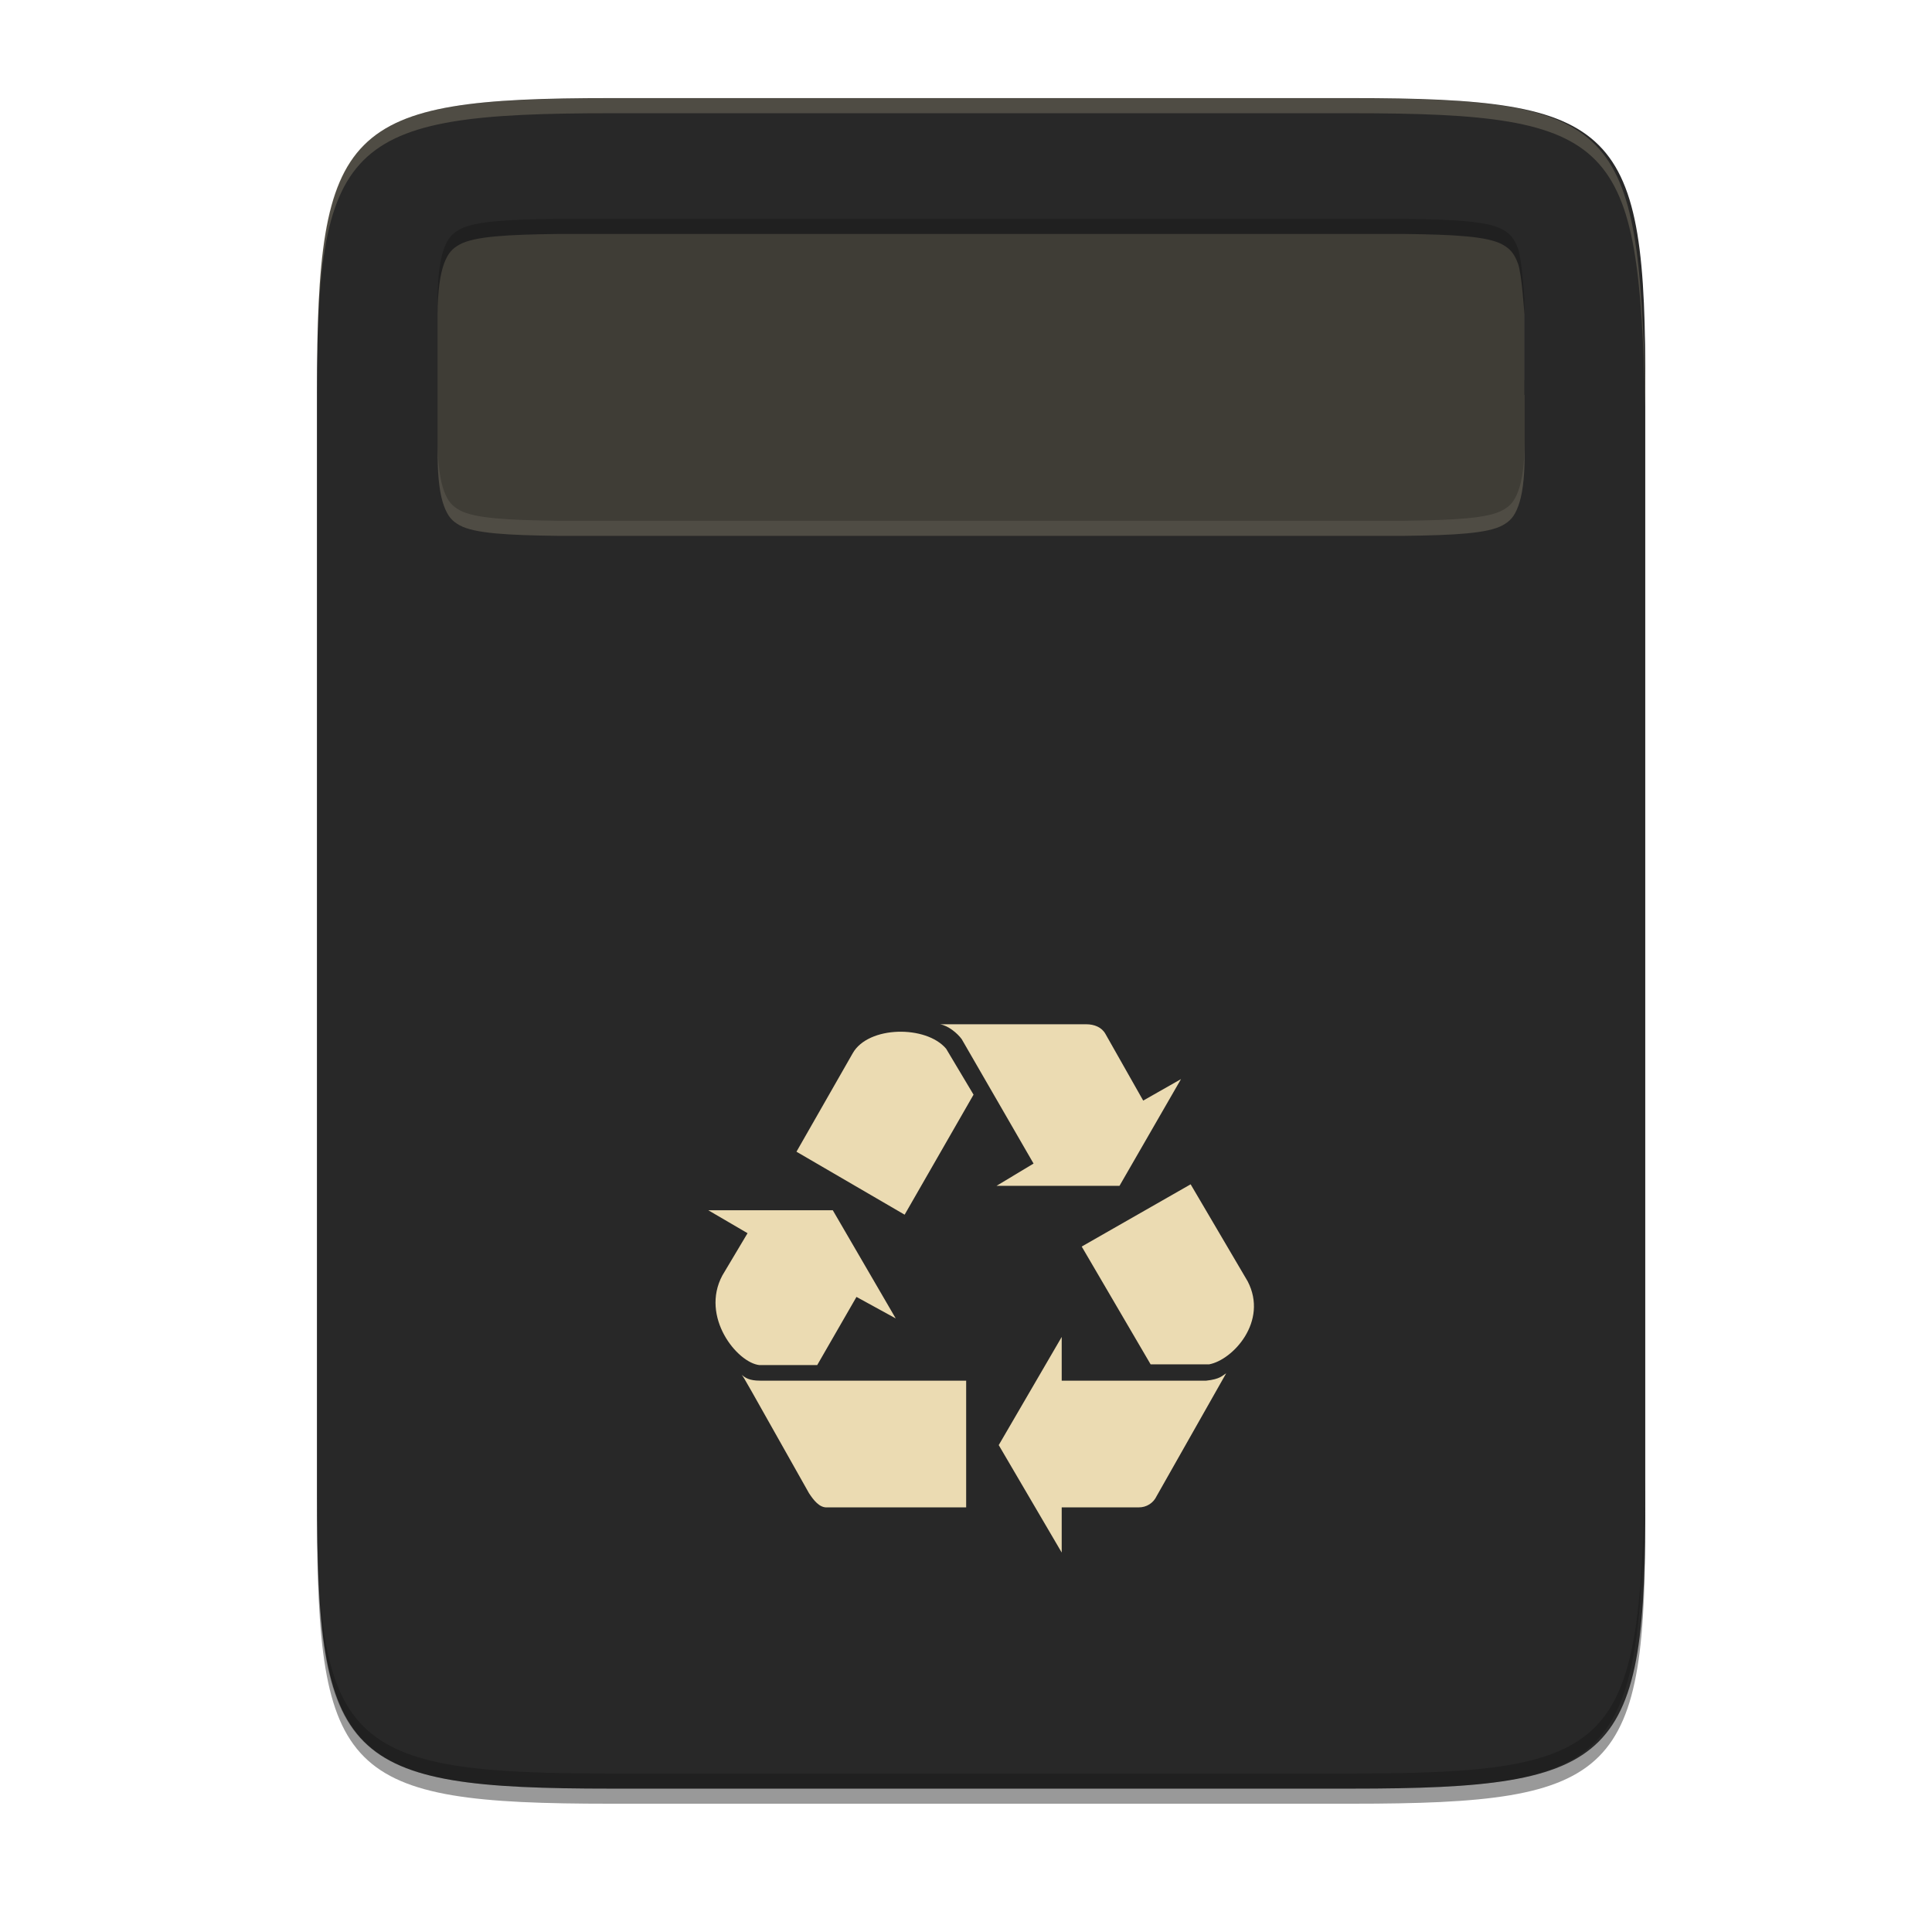 <svg xmlns="http://www.w3.org/2000/svg" style="isolation:isolate" width="256" height="256" viewBox="0 0 256 256">
 <defs>
  <filter id="45EN03pT1K1SEDrf5u4qkzdL4e6hmqmj" width="400%" height="400%" x="-200%" y="-200%" color-interpolation-filters="sRGB" filterUnits="objectBoundingBox">
   <feGaussianBlur xmlns="http://www.w3.org/2000/svg" stdDeviation="4.294"/>
  </filter>
 </defs>
 <g opacity=".4" filter="url(#45EN03pT1K1SEDrf5u4qkzdL4e6hmqmj)">
  <path d="M 179.079 15 C 214.38 15 218.174 18.628 218 53.994 L 218 200.009 C 218.174 235.378 214.376 239.002 179.079 239.002 L 80.924 239.002 C 45.623 239.002 42.002 235.374 42.002 200.009 L 42.002 53.994 C 42.002 18.625 45.627 15 80.924 15 L 179.079 15 Z"/>
 </g>
 <linearGradient id="_lgradient_7" x1=".5" x2=".5" y1="0" y2="1" gradientTransform="matrix(176.004,0,0,224.002,42.002,12.998)" gradientUnits="userSpaceOnUse">
  <stop offset="0%" style="stop-color:rgb(26,214,171)"/>
  <stop offset="100%" style="stop-color:rgb(50,157,182)"/>
 </linearGradient>
 <path fill="#282828" d="M 179.079 12.998 C 214.38 12.998 218.174 16.626 218 51.991 L 218 198.007 C 218.174 233.376 214.376 237 179.079 237 L 80.924 237 C 45.623 237 42.002 233.372 42.002 198.007 L 42.002 51.991 C 42.002 16.622 45.627 12.998 80.924 12.998 L 179.079 12.998 Z"/>
 <g opacity=".2">
  <path d="M 42.006 196.007 L 42.006 198.007 C 41.832 233.376 45.634 237 80.928 237 L 179.082 237 C 214.383 237 217.09 233.364 218.008 198.007 L 218.008 196.003 C 217.09 231.365 214.38 235.001 179.086 235.001 L 80.931 235.001 C 45.63 235.001 41.832 231.372 42.006 196.007 Z"/>
 </g>
 <g opacity=".2">
  <path fill="#ebdbb2" d="M 42.006 53.998 L 42.006 51.999 C 41.832 16.63 45.634 13.005 80.928 13.005 L 179.082 13.005 C 214.383 13.005 217.09 16.645 218.008 51.999 L 218.008 54.002 C 217.09 18.641 214.376 15.005 179.086 15.005 L 80.931 15.005 C 45.63 15.005 41.832 18.633 42.006 53.998 Z"/>
 </g>
 <path fill="#ebdbb2" d="M 124.581 135.724 C 125.662 135.916 126.842 136.895 127.427 137.685 L 136.952 154.179 L 132.046 157.127 L 148.34 157.127 L 156.488 142.988 L 151.48 145.834 L 146.476 136.997 C 145.985 136.113 145.002 135.72 143.925 135.72 L 124.581 135.724 Z M 118.961 136.714 C 116.459 136.801 114.029 137.734 112.997 139.548 L 105.536 152.607 L 119.868 160.952 L 129 145.048 L 125.368 138.963 C 124.045 137.39 121.467 136.631 118.961 136.714 Z M 157.766 156.927 L 143.332 165.174 L 152.463 180.783 L 160.219 180.783 C 163.363 180.194 168.076 175.087 165.325 169.785 L 157.766 156.927 Z M 93.854 160.366 L 99.054 163.405 L 95.717 169.002 C 92.773 174.502 97.682 180.568 100.627 180.882 L 108.284 180.882 L 113.488 171.848 L 118.689 174.698 L 110.348 160.362 L 93.854 160.366 Z M 140.682 177.151 L 132.337 191.483 L 140.682 205.721 L 140.682 199.734 L 150.895 199.734 C 151.9 199.746 152.82 199.17 153.249 198.26 L 162.479 181.962 C 161.988 182.257 161.693 182.749 159.829 182.945 L 140.682 182.945 L 140.682 177.151 Z M 98.272 182.159 C 98.665 182.65 98.563 182.552 107.203 197.867 C 107.793 198.751 108.579 199.832 109.66 199.734 L 128.021 199.734 L 128.021 182.945 L 100.725 182.945 C 99.251 182.945 98.737 182.552 98.268 182.159 L 98.272 182.159 Z"/>
 <g opacity=".2">
  <path fill="#ebdbb2" d="M 74.022 31 L 185.991 31 C 192.708 31.075 197.122 31.317 199.076 32.398 C 200.051 32.935 200.618 33.532 201.136 34.915 C 201.661 36.303 201.99 41.666 201.99 41.666 L 201.99 52.332 L 202.024 52.332 L 202.024 60.333 C 202.024 63.493 201.692 65.7 201.17 67.083 C 200.649 68.47 200.085 69.064 199.106 69.604 C 197.152 70.681 192.742 70.923 186.022 71.003 L 73.988 71.003 C 67.272 70.923 62.861 70.681 60.907 69.604 C 59.928 69.064 59.365 68.47 58.844 67.083 C 58.322 65.696 57.99 63.493 57.99 60.333 L 57.99 41.666 C 57.99 38.506 58.33 36.303 58.844 34.915 C 59.365 33.528 59.928 32.935 60.907 32.394 C 62.861 31.317 67.283 31.079 74.022 31 Z"/>
 </g>
 <linearGradient id="_lgradient_8" x1=".5" x2=".5" y1="0" y2="1" gradientTransform="matrix(144.035,0,0,40.006,57.99,28.997)" gradientUnits="userSpaceOnUse">
  <stop offset="0%" style="stop-color:rgb(26,214,171)"/>
  <stop offset="100%" style="stop-color:rgb(50,157,182)"/>
 </linearGradient>
 <!-- <path fill="#076678" d="M 74.022 29 L 185.991 29 C 192.708 29.076 197.122 29.318 199.076 30.399 C 200.051 30.936 200.618 31.533 201.136 32.916 C 201.661 34.303 201.99 39.666 201.99 39.666 L 201.99 50.332 L 202.024 50.332 L 202.024 58.334 C 202.024 61.493 201.692 63.7 201.17 65.084 C 200.649 66.471 200.085 67.064 199.106 67.605 C 197.152 68.682 192.742 68.92 186.022 69.003 L 73.988 69.003 C 67.272 68.924 62.861 68.682 60.907 67.605 C 59.928 67.064 59.365 66.471 58.844 65.084 C 58.322 63.697 57.99 61.493 57.99 58.334 L 57.99 39.666 C 57.99 36.507 58.33 34.303 58.844 32.916 C 59.365 31.529 59.928 30.936 60.907 30.395 C 62.861 29.318 67.283 29.076 74.022 28.997 L 74.022 29 Z"/> -->
 <g opacity=".2">
  <path d="M 74.022 29 L 185.991 29 C 192.708 29.076 197.122 29.318 199.076 30.399 C 200.051 30.936 200.618 31.533 201.136 32.916 C 201.661 34.303 201.99 39.666 201.99 39.666 L 201.99 50.332 L 202.024 50.332 L 202.024 58.334 C 202.024 61.493 201.692 63.7 201.17 65.084 C 200.649 66.471 200.085 67.064 199.106 67.605 C 197.152 68.682 192.742 68.92 186.022 69.003 L 73.988 69.003 C 67.272 68.924 62.861 68.682 60.907 67.605 C 59.928 67.064 59.365 66.471 58.844 65.084 C 58.322 63.697 57.99 61.493 57.99 58.334 L 57.99 39.666 C 57.99 36.507 58.33 34.303 58.844 32.916 C 59.365 31.529 59.928 30.936 60.907 30.395 C 62.861 29.318 67.283 29.076 74.022 28.997 L 74.022 29 Z"/>
 </g>
</svg>
